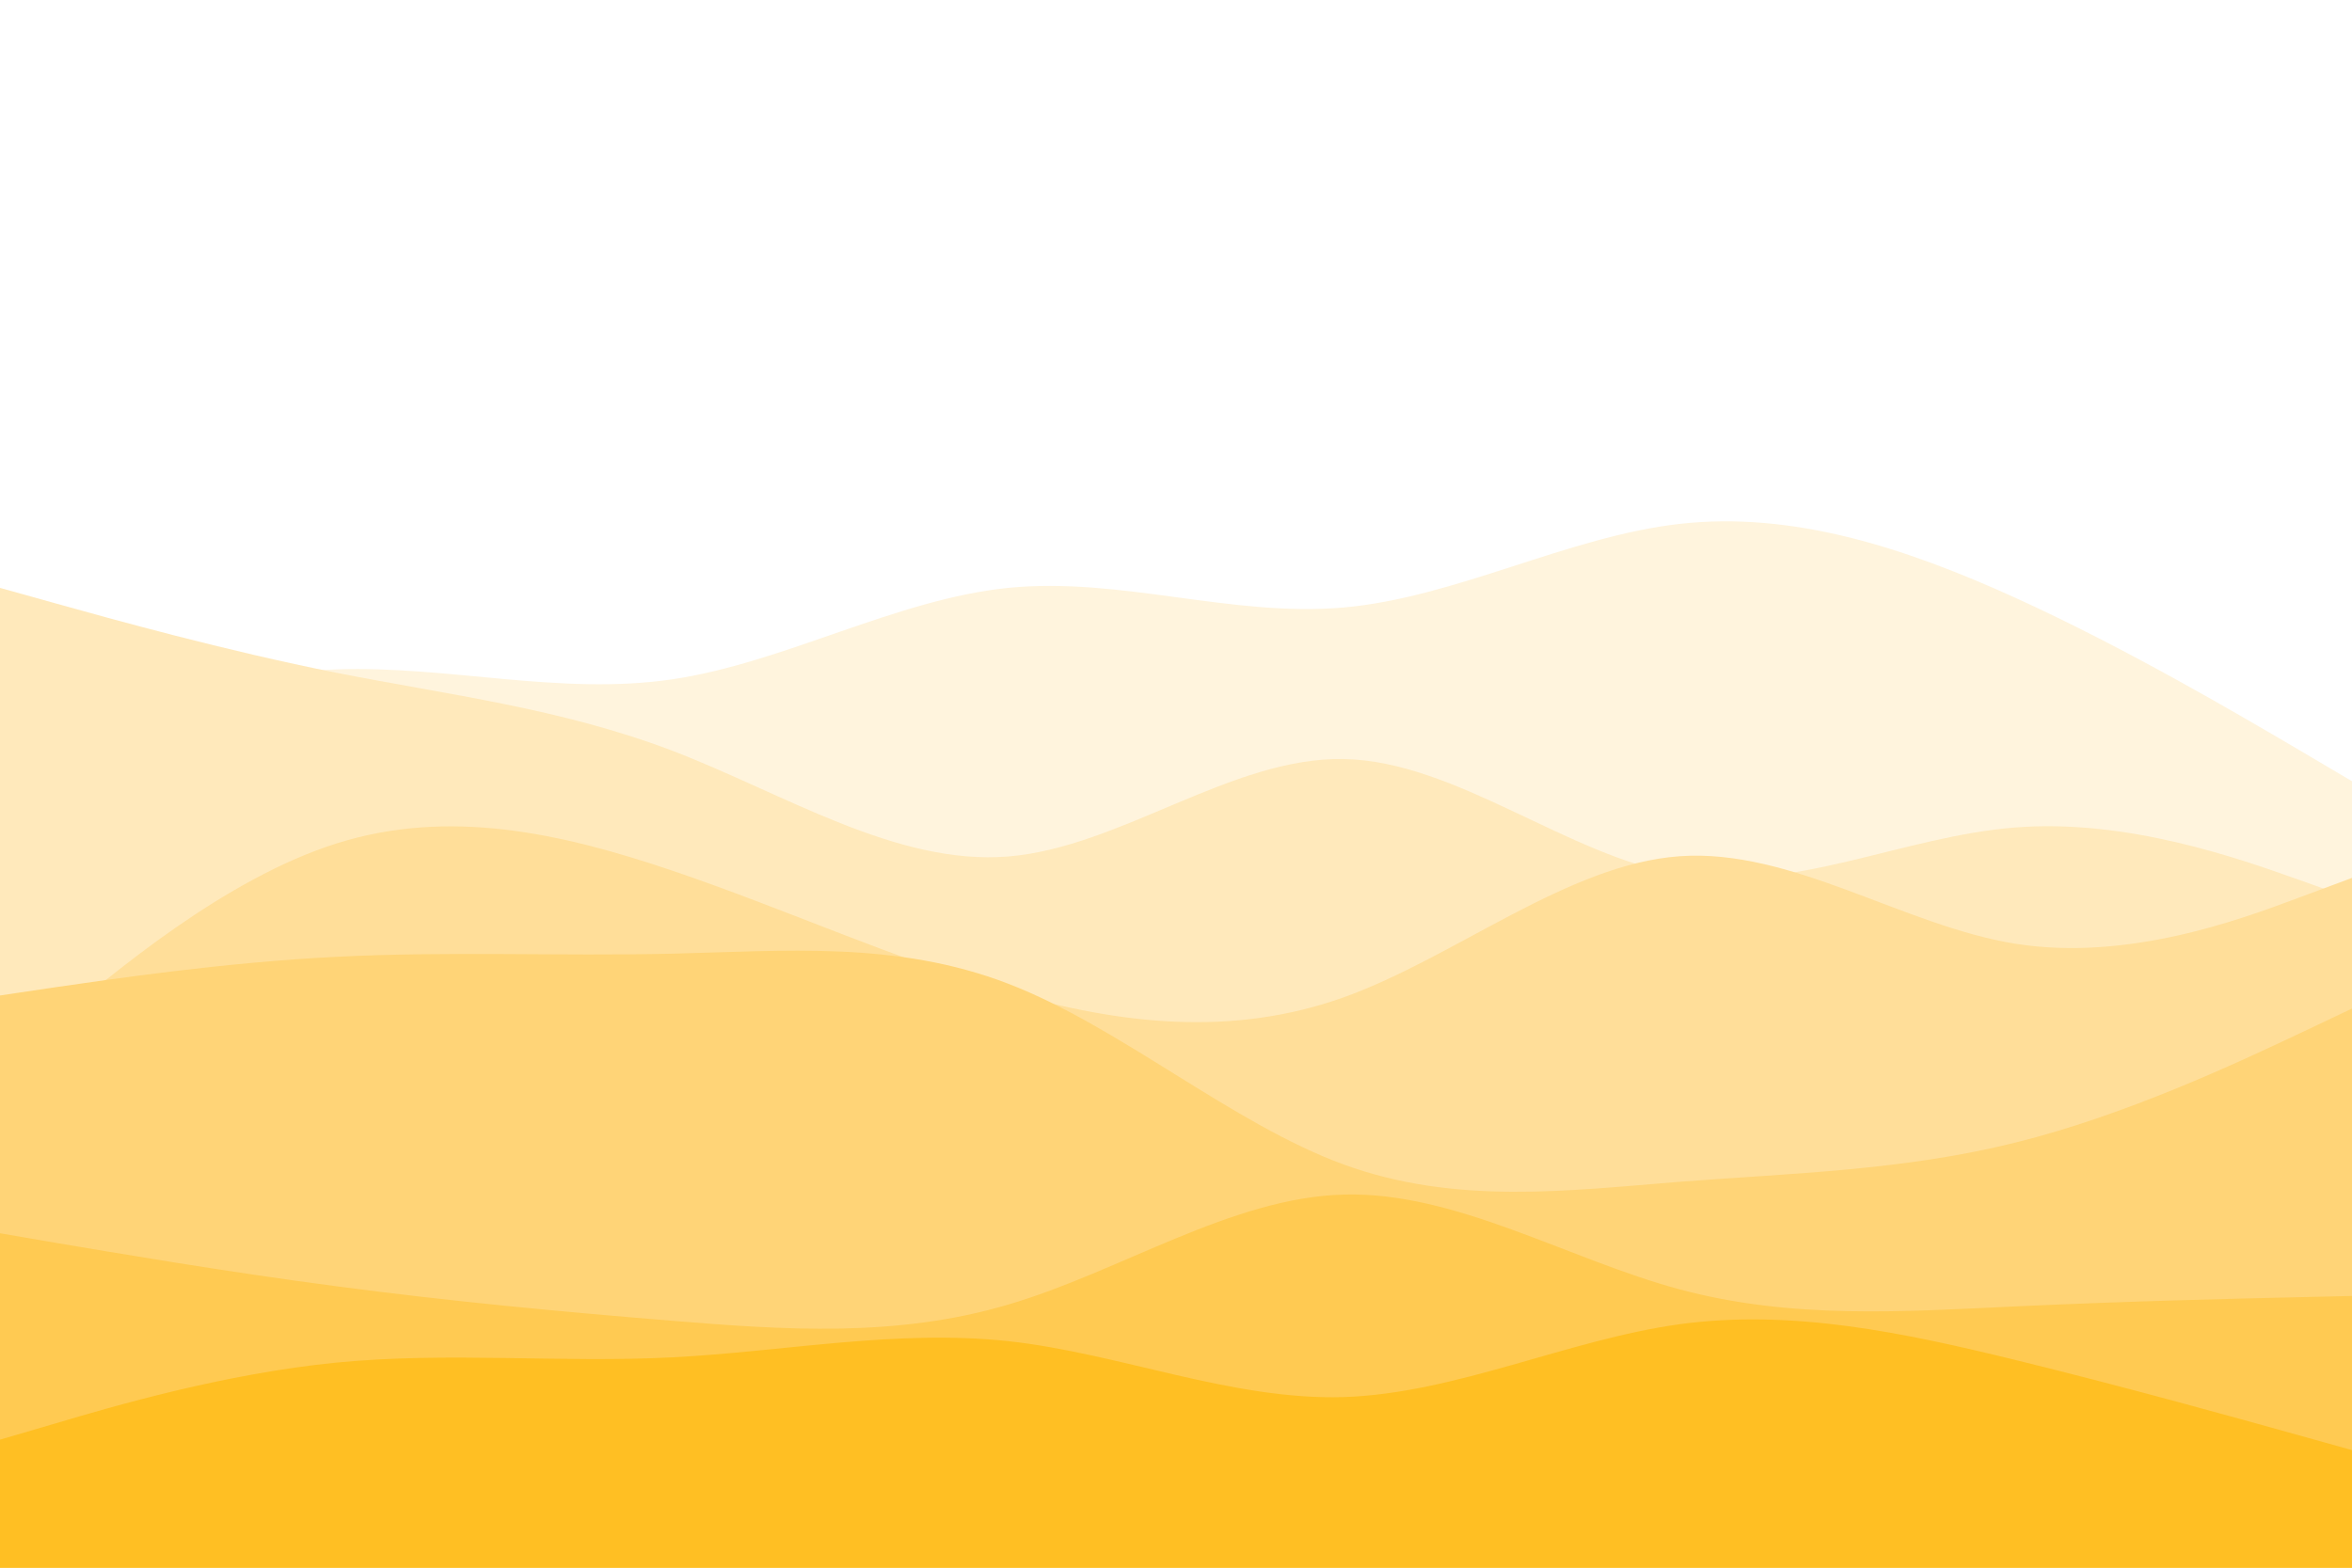 <svg id="visual" viewBox="0 0 900 600" width="900" height="600" preserveAspectRatio="none" xmlns="http://www.w3.org/2000/svg" xmlns:xlink="http://www.w3.org/1999/xlink" version="1.1"><rect x="0" y="0" width="900" height="600" fill="#fff"></rect><path d="M0 221L21.5 224.7C43 228.3 86 235.7 128.8 236.8C171.7 238 214.3 233 257.2 230.2C300 227.3 343 226.7 385.8 210C428.7 193.3 471.3 160.7 514.2 141.2C557 121.7 600 115.3 642.8 115.2C685.7 115 728.3 121 771.2 130.3C814 139.7 857 152.3 878.5 158.7L900 165L900 601L878.5 601C857 601 814 601 771.2 601C728.3 601 685.7 601 642.8 601C600 601 557 601 514.2 601C471.3 601 428.7 601 385.8 601C343 601 300 601 257.2 601C214.3 601 171.7 601 128.8 601C86 601 43 601 21.5 601L0 601Z" fill="#ffffff"></path><path d="M0 287L21.5 279.7C43 272.3 86 257.7 128.8 256.2C171.7 254.7 214.3 266.3 257.2 260C300 253.7 343 229.3 385.8 225C428.7 220.7 471.3 236.3 514.2 232.5C557 228.7 600 205.3 642.8 200.5C685.7 195.7 728.3 209.3 771.2 228.8C814 248.3 857 273.7 878.5 286.3L900 299L900 601L878.5 601C857 601 814 601 771.2 601C728.3 601 685.7 601 642.8 601C600 601 557 601 514.2 601C471.3 601 428.7 601 385.8 601C343 601 300 601 257.2 601C214.3 601 171.7 601 128.8 601C86 601 43 601 21.5 601L0 601Z" fill="#fff4dd"></path><path d="M0 225L21.5 231C43 237 86 249 128.8 257.5C171.7 266 214.3 271 257.2 287.3C300 303.7 343 331.3 385.8 327.8C428.7 324.3 471.3 289.7 514.2 290.5C557 291.3 600 327.7 642.8 334.8C685.7 342 728.3 320 771.2 316.7C814 313.3 857 328.7 878.5 336.3L900 344L900 601L878.5 601C857 601 814 601 771.2 601C728.3 601 685.7 601 642.8 601C600 601 557 601 514.2 601C471.3 601 428.7 601 385.8 601C343 601 300 601 257.2 601C214.3 601 171.7 601 128.8 601C86 601 43 601 21.5 601L0 601Z" fill="#ffe9bb"></path><path d="M0 409L21.5 390.8C43 372.7 86 336.3 128.8 322.8C171.7 309.3 214.3 318.7 257.2 333.2C300 347.7 343 367.3 385.8 379.7C428.7 392 471.3 397 514.2 381.7C557 366.3 600 330.7 642.8 327.7C685.7 324.7 728.3 354.3 771.2 361.2C814 368 857 352 878.5 344L900 336L900 601L878.5 601C857 601 814 601 771.2 601C728.3 601 685.7 601 642.8 601C600 601 557 601 514.2 601C471.3 601 428.7 601 385.8 601C343 601 300 601 257.2 601C214.3 601 171.7 601 128.8 601C86 601 43 601 21.5 601L0 601Z" fill="#ffde99"></path><path d="M0 381L21.5 377.8C43 374.7 86 368.3 128.8 366.2C171.7 364 214.3 366 257.2 365C300 364 343 360 385.8 376.5C428.7 393 471.3 430 514.2 445.7C557 461.3 600 455.7 642.8 452.3C685.7 449 728.3 448 771.2 437.3C814 426.7 857 406.3 878.5 396.2L900 386L900 601L878.5 601C857 601 814 601 771.2 601C728.3 601 685.7 601 642.8 601C600 601 557 601 514.2 601C471.3 601 428.7 601 385.8 601C343 601 300 601 257.2 601C214.3 601 171.7 601 128.8 601C86 601 43 601 21.5 601L0 601Z" fill="#ffd477"></path><path d="M0 472L21.5 475.7C43 479.3 86 486.7 128.8 492.3C171.7 498 214.3 502 257.2 505.5C300 509 343 512 385.8 499.3C428.7 486.7 471.3 458.3 514.2 457.2C557 456 600 482 642.8 493.5C685.7 505 728.3 502 771.2 500C814 498 857 497 878.5 496.5L900 496L900 601L878.5 601C857 601 814 601 771.2 601C728.3 601 685.7 601 642.8 601C600 601 557 601 514.2 601C471.3 601 428.7 601 385.8 601C343 601 300 601 257.2 601C214.3 601 171.7 601 128.8 601C86 601 43 601 21.5 601L0 601Z" fill="#ffca52"></path><path d="M0 551L21.5 544.7C43 538.3 86 525.7 128.8 521.5C171.7 517.3 214.3 521.7 257.2 519.5C300 517.3 343 508.7 385.8 513.3C428.7 518 471.3 536 514.2 534.7C557 533.3 600 512.7 642.8 506.8C685.7 501 728.3 510 771.2 520.5C814 531 857 543 878.5 549L900 555L900 601L878.5 601C857 601 814 601 771.2 601C728.3 601 685.7 601 642.8 601C600 601 557 601 514.2 601C471.3 601 428.7 601 385.8 601C343 601 300 601 257.2 601C214.3 601 171.7 601 128.8 601C86 601 43 601 21.5 601L0 601Z" fill="#ffbf23"></path></svg>